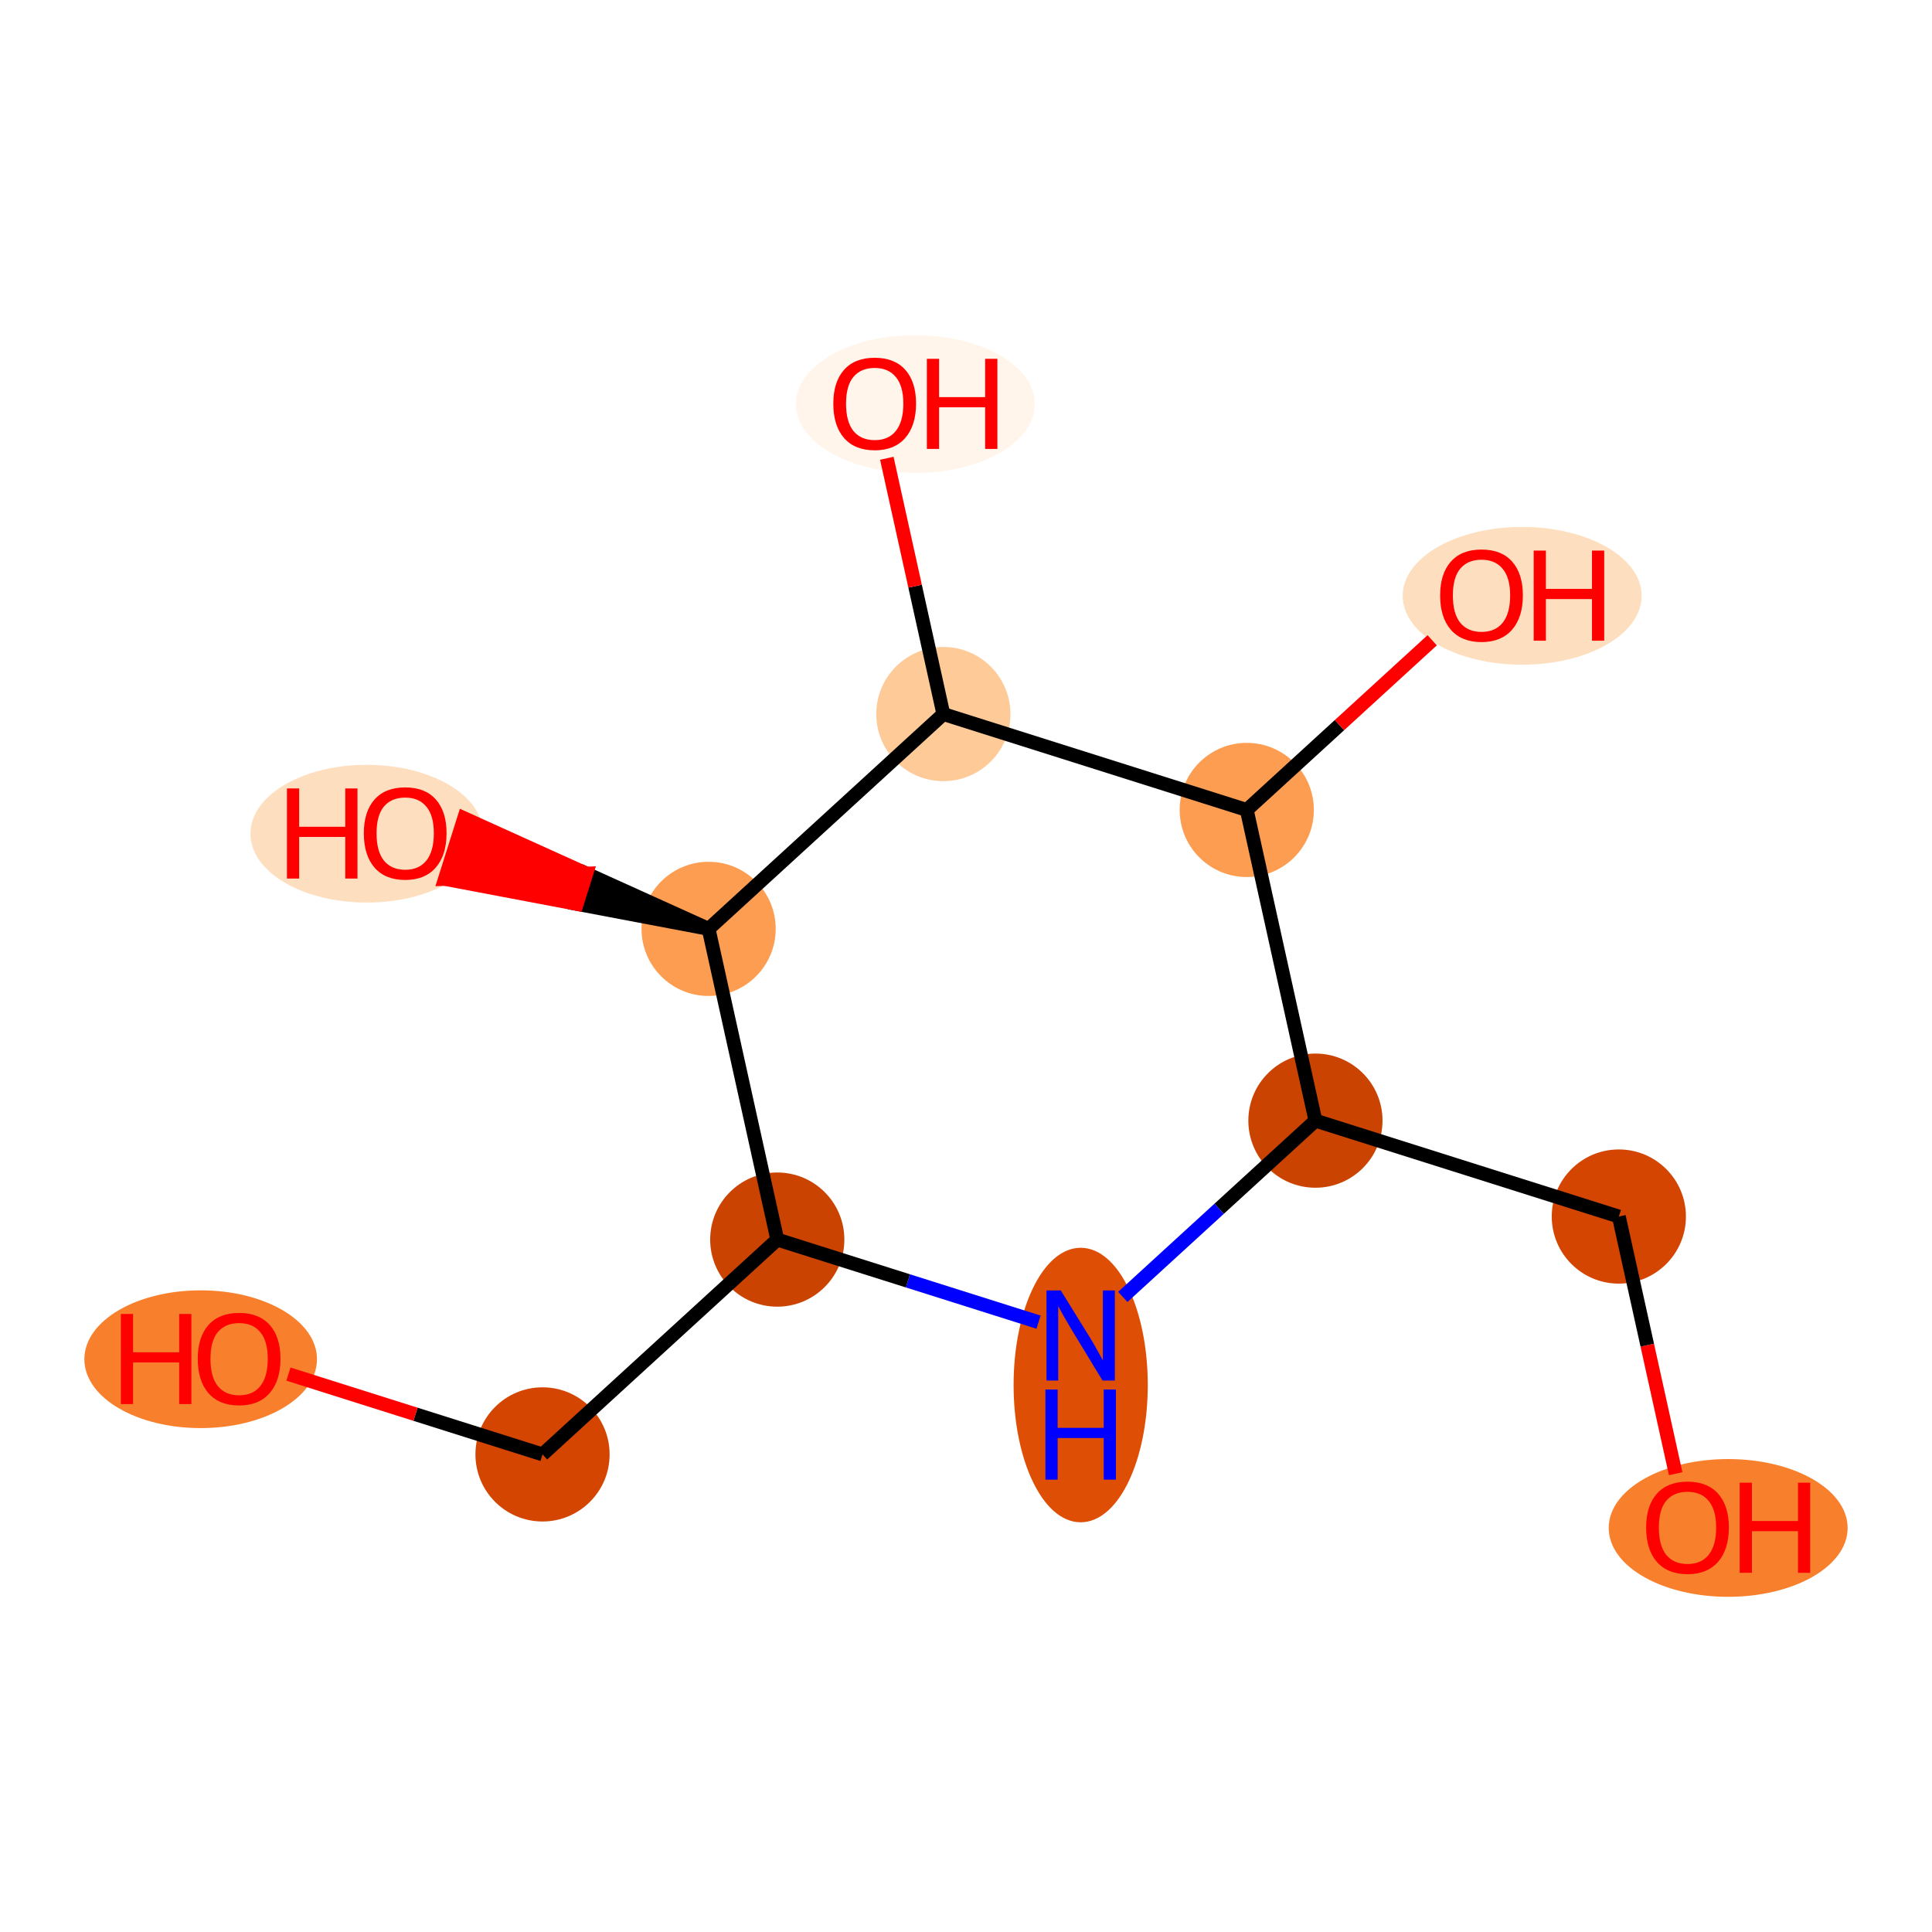 <?xml version='1.0' encoding='iso-8859-1'?>
<svg version='1.1' baseProfile='full'
              xmlns='http://www.w3.org/2000/svg'
                      xmlns:rdkit='http://www.rdkit.org/xml'
                      xmlns:xlink='http://www.w3.org/1999/xlink'
                  xml:space='preserve'
width='280px' height='280px' viewBox='0 0 280 280'>
<!-- END OF HEADER -->
<rect style='opacity:1.0;fill:#FFFFFF;stroke:none' width='280' height='280' x='0' y='0'> </rect>
<ellipse cx='250.46' cy='221.441' rx='16.813' ry='9.483'  style='fill:#F8802D;fill-rule:evenodd;stroke:#F8802D;stroke-width:1.0px;stroke-linecap:butt;stroke-linejoin:miter;stroke-opacity:1' />
<ellipse cx='234.614' cy='176.31' rx='9.223' ry='9.223'  style='fill:#D34501;fill-rule:evenodd;stroke:#D34501;stroke-width:1.0px;stroke-linecap:butt;stroke-linejoin:miter;stroke-opacity:1' />
<ellipse cx='190.642' cy='162.413' rx='9.223' ry='9.223'  style='fill:#CB4301;fill-rule:evenodd;stroke:#CB4301;stroke-width:1.0px;stroke-linecap:butt;stroke-linejoin:miter;stroke-opacity:1' />
<ellipse cx='156.621' cy='200.729' rx='9.223' ry='19.393'  style='fill:#DE4F05;fill-rule:evenodd;stroke:#DE4F05;stroke-width:1.0px;stroke-linecap:butt;stroke-linejoin:miter;stroke-opacity:1' />
<ellipse cx='112.648' cy='179.65' rx='9.223' ry='9.223'  style='fill:#CB4301;fill-rule:evenodd;stroke:#CB4301;stroke-width:1.0px;stroke-linecap:butt;stroke-linejoin:miter;stroke-opacity:1' />
<ellipse cx='78.627' cy='210.783' rx='9.223' ry='9.223'  style='fill:#D34501;fill-rule:evenodd;stroke:#D34501;stroke-width:1.0px;stroke-linecap:butt;stroke-linejoin:miter;stroke-opacity:1' />
<ellipse cx='29.084' cy='196.988' rx='16.357' ry='9.483'  style='fill:#F8802D;fill-rule:evenodd;stroke:#F8802D;stroke-width:1.0px;stroke-linecap:butt;stroke-linejoin:miter;stroke-opacity:1' />
<ellipse cx='102.697' cy='134.62' rx='9.223' ry='9.223'  style='fill:#FD9D52;fill-rule:evenodd;stroke:#FD9D52;stroke-width:1.0px;stroke-linecap:butt;stroke-linejoin:miter;stroke-opacity:1' />
<ellipse cx='53.153' cy='120.825' rx='16.357' ry='9.483'  style='fill:#FDDFC0;fill-rule:evenodd;stroke:#FDDFC0;stroke-width:1.0px;stroke-linecap:butt;stroke-linejoin:miter;stroke-opacity:1' />
<ellipse cx='136.718' cy='103.487' rx='9.223' ry='9.223'  style='fill:#FDCA98;fill-rule:evenodd;stroke:#FDCA98;stroke-width:1.0px;stroke-linecap:butt;stroke-linejoin:miter;stroke-opacity:1' />
<ellipse cx='132.66' cy='58.559' rx='16.813' ry='9.483'  style='fill:#FFF5EB;fill-rule:evenodd;stroke:#FFF5EB;stroke-width:1.0px;stroke-linecap:butt;stroke-linejoin:miter;stroke-opacity:1' />
<ellipse cx='180.69' cy='117.384' rx='9.223' ry='9.223'  style='fill:#FD9D52;fill-rule:evenodd;stroke:#FD9D52;stroke-width:1.0px;stroke-linecap:butt;stroke-linejoin:miter;stroke-opacity:1' />
<ellipse cx='220.605' cy='86.352' rx='16.813' ry='9.483'  style='fill:#FDDFC0;fill-rule:evenodd;stroke:#FDDFC0;stroke-width:1.0px;stroke-linecap:butt;stroke-linejoin:miter;stroke-opacity:1' />
<path class='bond-0 atom-0 atom-1' d='M 242.852,213.583 L 238.733,194.946' style='fill:none;fill-rule:evenodd;stroke:#FF0000;stroke-width:2.0px;stroke-linecap:butt;stroke-linejoin:miter;stroke-opacity:1' />
<path class='bond-0 atom-0 atom-1' d='M 238.733,194.946 L 234.614,176.31' style='fill:none;fill-rule:evenodd;stroke:#000000;stroke-width:2.0px;stroke-linecap:butt;stroke-linejoin:miter;stroke-opacity:1' />
<path class='bond-1 atom-1 atom-2' d='M 234.614,176.31 L 190.642,162.413' style='fill:none;fill-rule:evenodd;stroke:#000000;stroke-width:2.0px;stroke-linecap:butt;stroke-linejoin:miter;stroke-opacity:1' />
<path class='bond-2 atom-2 atom-3' d='M 190.642,162.413 L 176.684,175.186' style='fill:none;fill-rule:evenodd;stroke:#000000;stroke-width:2.0px;stroke-linecap:butt;stroke-linejoin:miter;stroke-opacity:1' />
<path class='bond-2 atom-2 atom-3' d='M 176.684,175.186 L 162.727,187.959' style='fill:none;fill-rule:evenodd;stroke:#0000FF;stroke-width:2.0px;stroke-linecap:butt;stroke-linejoin:miter;stroke-opacity:1' />
<path class='bond-12 atom-11 atom-2' d='M 180.69,117.384 L 190.642,162.413' style='fill:none;fill-rule:evenodd;stroke:#000000;stroke-width:2.0px;stroke-linecap:butt;stroke-linejoin:miter;stroke-opacity:1' />
<path class='bond-3 atom-3 atom-4' d='M 150.515,191.617 L 131.582,185.633' style='fill:none;fill-rule:evenodd;stroke:#0000FF;stroke-width:2.0px;stroke-linecap:butt;stroke-linejoin:miter;stroke-opacity:1' />
<path class='bond-3 atom-3 atom-4' d='M 131.582,185.633 L 112.648,179.65' style='fill:none;fill-rule:evenodd;stroke:#000000;stroke-width:2.0px;stroke-linecap:butt;stroke-linejoin:miter;stroke-opacity:1' />
<path class='bond-4 atom-4 atom-5' d='M 112.648,179.65 L 78.627,210.783' style='fill:none;fill-rule:evenodd;stroke:#000000;stroke-width:2.0px;stroke-linecap:butt;stroke-linejoin:miter;stroke-opacity:1' />
<path class='bond-6 atom-4 atom-7' d='M 112.648,179.65 L 102.697,134.62' style='fill:none;fill-rule:evenodd;stroke:#000000;stroke-width:2.0px;stroke-linecap:butt;stroke-linejoin:miter;stroke-opacity:1' />
<path class='bond-5 atom-5 atom-6' d='M 78.627,210.783 L 60.215,204.964' style='fill:none;fill-rule:evenodd;stroke:#000000;stroke-width:2.0px;stroke-linecap:butt;stroke-linejoin:miter;stroke-opacity:1' />
<path class='bond-5 atom-5 atom-6' d='M 60.215,204.964 L 41.803,199.145' style='fill:none;fill-rule:evenodd;stroke:#FF0000;stroke-width:2.0px;stroke-linecap:butt;stroke-linejoin:miter;stroke-opacity:1' />
<path class='bond-7 atom-7 atom-8' d='M 102.697,134.62 L 84.979,126.603 L 83.59,131 Z' style='fill:#000000;fill-rule:evenodd;fill-opacity:1;stroke:#000000;stroke-width:2.0px;stroke-linecap:butt;stroke-linejoin:miter;stroke-opacity:1;' />
<path class='bond-7 atom-7 atom-8' d='M 84.979,126.603 L 64.483,127.38 L 67.262,118.586 Z' style='fill:#FF0000;fill-rule:evenodd;fill-opacity:1;stroke:#FF0000;stroke-width:2.0px;stroke-linecap:butt;stroke-linejoin:miter;stroke-opacity:1;' />
<path class='bond-7 atom-7 atom-8' d='M 84.979,126.603 L 83.59,131 L 64.483,127.38 Z' style='fill:#FF0000;fill-rule:evenodd;fill-opacity:1;stroke:#FF0000;stroke-width:2.0px;stroke-linecap:butt;stroke-linejoin:miter;stroke-opacity:1;' />
<path class='bond-8 atom-7 atom-9' d='M 102.697,134.62 L 136.718,103.487' style='fill:none;fill-rule:evenodd;stroke:#000000;stroke-width:2.0px;stroke-linecap:butt;stroke-linejoin:miter;stroke-opacity:1' />
<path class='bond-9 atom-9 atom-10' d='M 136.718,103.487 L 132.622,84.952' style='fill:none;fill-rule:evenodd;stroke:#000000;stroke-width:2.0px;stroke-linecap:butt;stroke-linejoin:miter;stroke-opacity:1' />
<path class='bond-9 atom-9 atom-10' d='M 132.622,84.952 L 128.525,66.417' style='fill:none;fill-rule:evenodd;stroke:#FF0000;stroke-width:2.0px;stroke-linecap:butt;stroke-linejoin:miter;stroke-opacity:1' />
<path class='bond-10 atom-9 atom-11' d='M 136.718,103.487 L 180.69,117.384' style='fill:none;fill-rule:evenodd;stroke:#000000;stroke-width:2.0px;stroke-linecap:butt;stroke-linejoin:miter;stroke-opacity:1' />
<path class='bond-11 atom-11 atom-12' d='M 180.69,117.384 L 194.127,105.088' style='fill:none;fill-rule:evenodd;stroke:#000000;stroke-width:2.0px;stroke-linecap:butt;stroke-linejoin:miter;stroke-opacity:1' />
<path class='bond-11 atom-11 atom-12' d='M 194.127,105.088 L 207.563,92.792' style='fill:none;fill-rule:evenodd;stroke:#FF0000;stroke-width:2.0px;stroke-linecap:butt;stroke-linejoin:miter;stroke-opacity:1' />
<path  class='atom-0' d='M 238.571 221.376
Q 238.571 218.24, 240.12 216.488
Q 241.67 214.736, 244.566 214.736
Q 247.462 214.736, 249.011 216.488
Q 250.561 218.24, 250.561 221.376
Q 250.561 224.549, 248.993 226.357
Q 247.425 228.146, 244.566 228.146
Q 241.688 228.146, 240.12 226.357
Q 238.571 224.568, 238.571 221.376
M 244.566 226.67
Q 246.558 226.67, 247.628 225.342
Q 248.716 223.996, 248.716 221.376
Q 248.716 218.812, 247.628 217.521
Q 246.558 216.211, 244.566 216.211
Q 242.574 216.211, 241.485 217.503
Q 240.415 218.794, 240.415 221.376
Q 240.415 224.014, 241.485 225.342
Q 242.574 226.67, 244.566 226.67
' fill='#FF0000'/>
<path  class='atom-0' d='M 252.129 214.883
L 253.9 214.883
L 253.9 220.436
L 260.577 220.436
L 260.577 214.883
L 262.348 214.883
L 262.348 227.943
L 260.577 227.943
L 260.577 221.911
L 253.9 221.911
L 253.9 227.943
L 252.129 227.943
L 252.129 214.883
' fill='#FF0000'/>
<path  class='atom-3' d='M 153.734 187.016
L 158.014 193.934
Q 158.438 194.616, 159.12 195.852
Q 159.803 197.088, 159.84 197.162
L 159.84 187.016
L 161.574 187.016
L 161.574 200.076
L 159.784 200.076
L 155.191 192.513
Q 154.656 191.628, 154.084 190.613
Q 153.531 189.599, 153.365 189.285
L 153.365 200.076
L 151.668 200.076
L 151.668 187.016
L 153.734 187.016
' fill='#0000FF'/>
<path  class='atom-3' d='M 151.511 201.382
L 153.282 201.382
L 153.282 206.935
L 159.96 206.935
L 159.96 201.382
L 161.73 201.382
L 161.73 214.443
L 159.96 214.443
L 159.96 208.411
L 153.282 208.411
L 153.282 214.443
L 151.511 214.443
L 151.511 201.382
' fill='#0000FF'/>
<path  class='atom-6' d='M 17.518 190.43
L 19.289 190.43
L 19.289 195.983
L 25.966 195.983
L 25.966 190.43
L 27.737 190.43
L 27.737 203.49
L 25.966 203.49
L 25.966 197.458
L 19.289 197.458
L 19.289 203.49
L 17.518 203.49
L 17.518 190.43
' fill='#FF0000'/>
<path  class='atom-6' d='M 28.66 196.923
Q 28.66 193.787, 30.209 192.035
Q 31.759 190.283, 34.655 190.283
Q 37.551 190.283, 39.1 192.035
Q 40.65 193.787, 40.65 196.923
Q 40.65 200.096, 39.082 201.904
Q 37.514 203.693, 34.655 203.693
Q 31.777 203.693, 30.209 201.904
Q 28.66 200.115, 28.66 196.923
M 34.655 202.218
Q 36.647 202.218, 37.717 200.889
Q 38.805 199.543, 38.805 196.923
Q 38.805 194.359, 37.717 193.068
Q 36.647 191.758, 34.655 191.758
Q 32.663 191.758, 31.574 193.05
Q 30.504 194.341, 30.504 196.923
Q 30.504 199.561, 31.574 200.889
Q 32.663 202.218, 34.655 202.218
' fill='#FF0000'/>
<path  class='atom-8' d='M 41.587 114.268
L 43.358 114.268
L 43.358 119.82
L 50.036 119.82
L 50.036 114.268
L 51.807 114.268
L 51.807 127.328
L 50.036 127.328
L 50.036 121.296
L 43.358 121.296
L 43.358 127.328
L 41.587 127.328
L 41.587 114.268
' fill='#FF0000'/>
<path  class='atom-8' d='M 52.729 120.761
Q 52.729 117.625, 54.279 115.872
Q 55.828 114.12, 58.724 114.12
Q 61.62 114.12, 63.17 115.872
Q 64.719 117.625, 64.719 120.761
Q 64.719 123.934, 63.151 125.741
Q 61.583 127.531, 58.724 127.531
Q 55.847 127.531, 54.279 125.741
Q 52.729 123.952, 52.729 120.761
M 58.724 126.055
Q 60.716 126.055, 61.786 124.727
Q 62.875 123.38, 62.875 120.761
Q 62.875 118.197, 61.786 116.905
Q 60.716 115.596, 58.724 115.596
Q 56.732 115.596, 55.644 116.887
Q 54.574 118.178, 54.574 120.761
Q 54.574 123.399, 55.644 124.727
Q 56.732 126.055, 58.724 126.055
' fill='#FF0000'/>
<path  class='atom-10' d='M 120.771 58.495
Q 120.771 55.359, 122.321 53.606
Q 123.87 51.854, 126.766 51.854
Q 129.662 51.854, 131.212 53.606
Q 132.761 55.359, 132.761 58.495
Q 132.761 61.667, 131.193 63.475
Q 129.625 65.264, 126.766 65.264
Q 123.889 65.264, 122.321 63.475
Q 120.771 61.686, 120.771 58.495
M 126.766 63.789
Q 128.758 63.789, 129.828 62.461
Q 130.917 61.114, 130.917 58.495
Q 130.917 55.931, 129.828 54.639
Q 128.758 53.33, 126.766 53.33
Q 124.774 53.33, 123.686 54.621
Q 122.616 55.912, 122.616 58.495
Q 122.616 61.132, 123.686 62.461
Q 124.774 63.789, 126.766 63.789
' fill='#FF0000'/>
<path  class='atom-10' d='M 134.329 52.001
L 136.1 52.001
L 136.1 57.554
L 142.778 57.554
L 142.778 52.001
L 144.549 52.001
L 144.549 65.061
L 142.778 65.061
L 142.778 59.029
L 136.1 59.029
L 136.1 65.061
L 134.329 65.061
L 134.329 52.001
' fill='#FF0000'/>
<path  class='atom-12' d='M 208.716 86.288
Q 208.716 83.152, 210.266 81.399
Q 211.815 79.647, 214.711 79.647
Q 217.607 79.647, 219.157 81.399
Q 220.706 83.152, 220.706 86.288
Q 220.706 89.46, 219.138 91.268
Q 217.57 93.057, 214.711 93.057
Q 211.834 93.057, 210.266 91.268
Q 208.716 89.479, 208.716 86.288
M 214.711 91.582
Q 216.703 91.582, 217.773 90.254
Q 218.862 88.907, 218.862 86.288
Q 218.862 83.724, 217.773 82.432
Q 216.703 81.123, 214.711 81.123
Q 212.719 81.123, 211.631 82.414
Q 210.561 83.705, 210.561 86.288
Q 210.561 88.925, 211.631 90.254
Q 212.719 91.582, 214.711 91.582
' fill='#FF0000'/>
<path  class='atom-12' d='M 222.274 79.794
L 224.045 79.794
L 224.045 85.347
L 230.723 85.347
L 230.723 79.794
L 232.494 79.794
L 232.494 92.855
L 230.723 92.855
L 230.723 86.823
L 224.045 86.823
L 224.045 92.855
L 222.274 92.855
L 222.274 79.794
' fill='#FF0000'/>
</svg>
